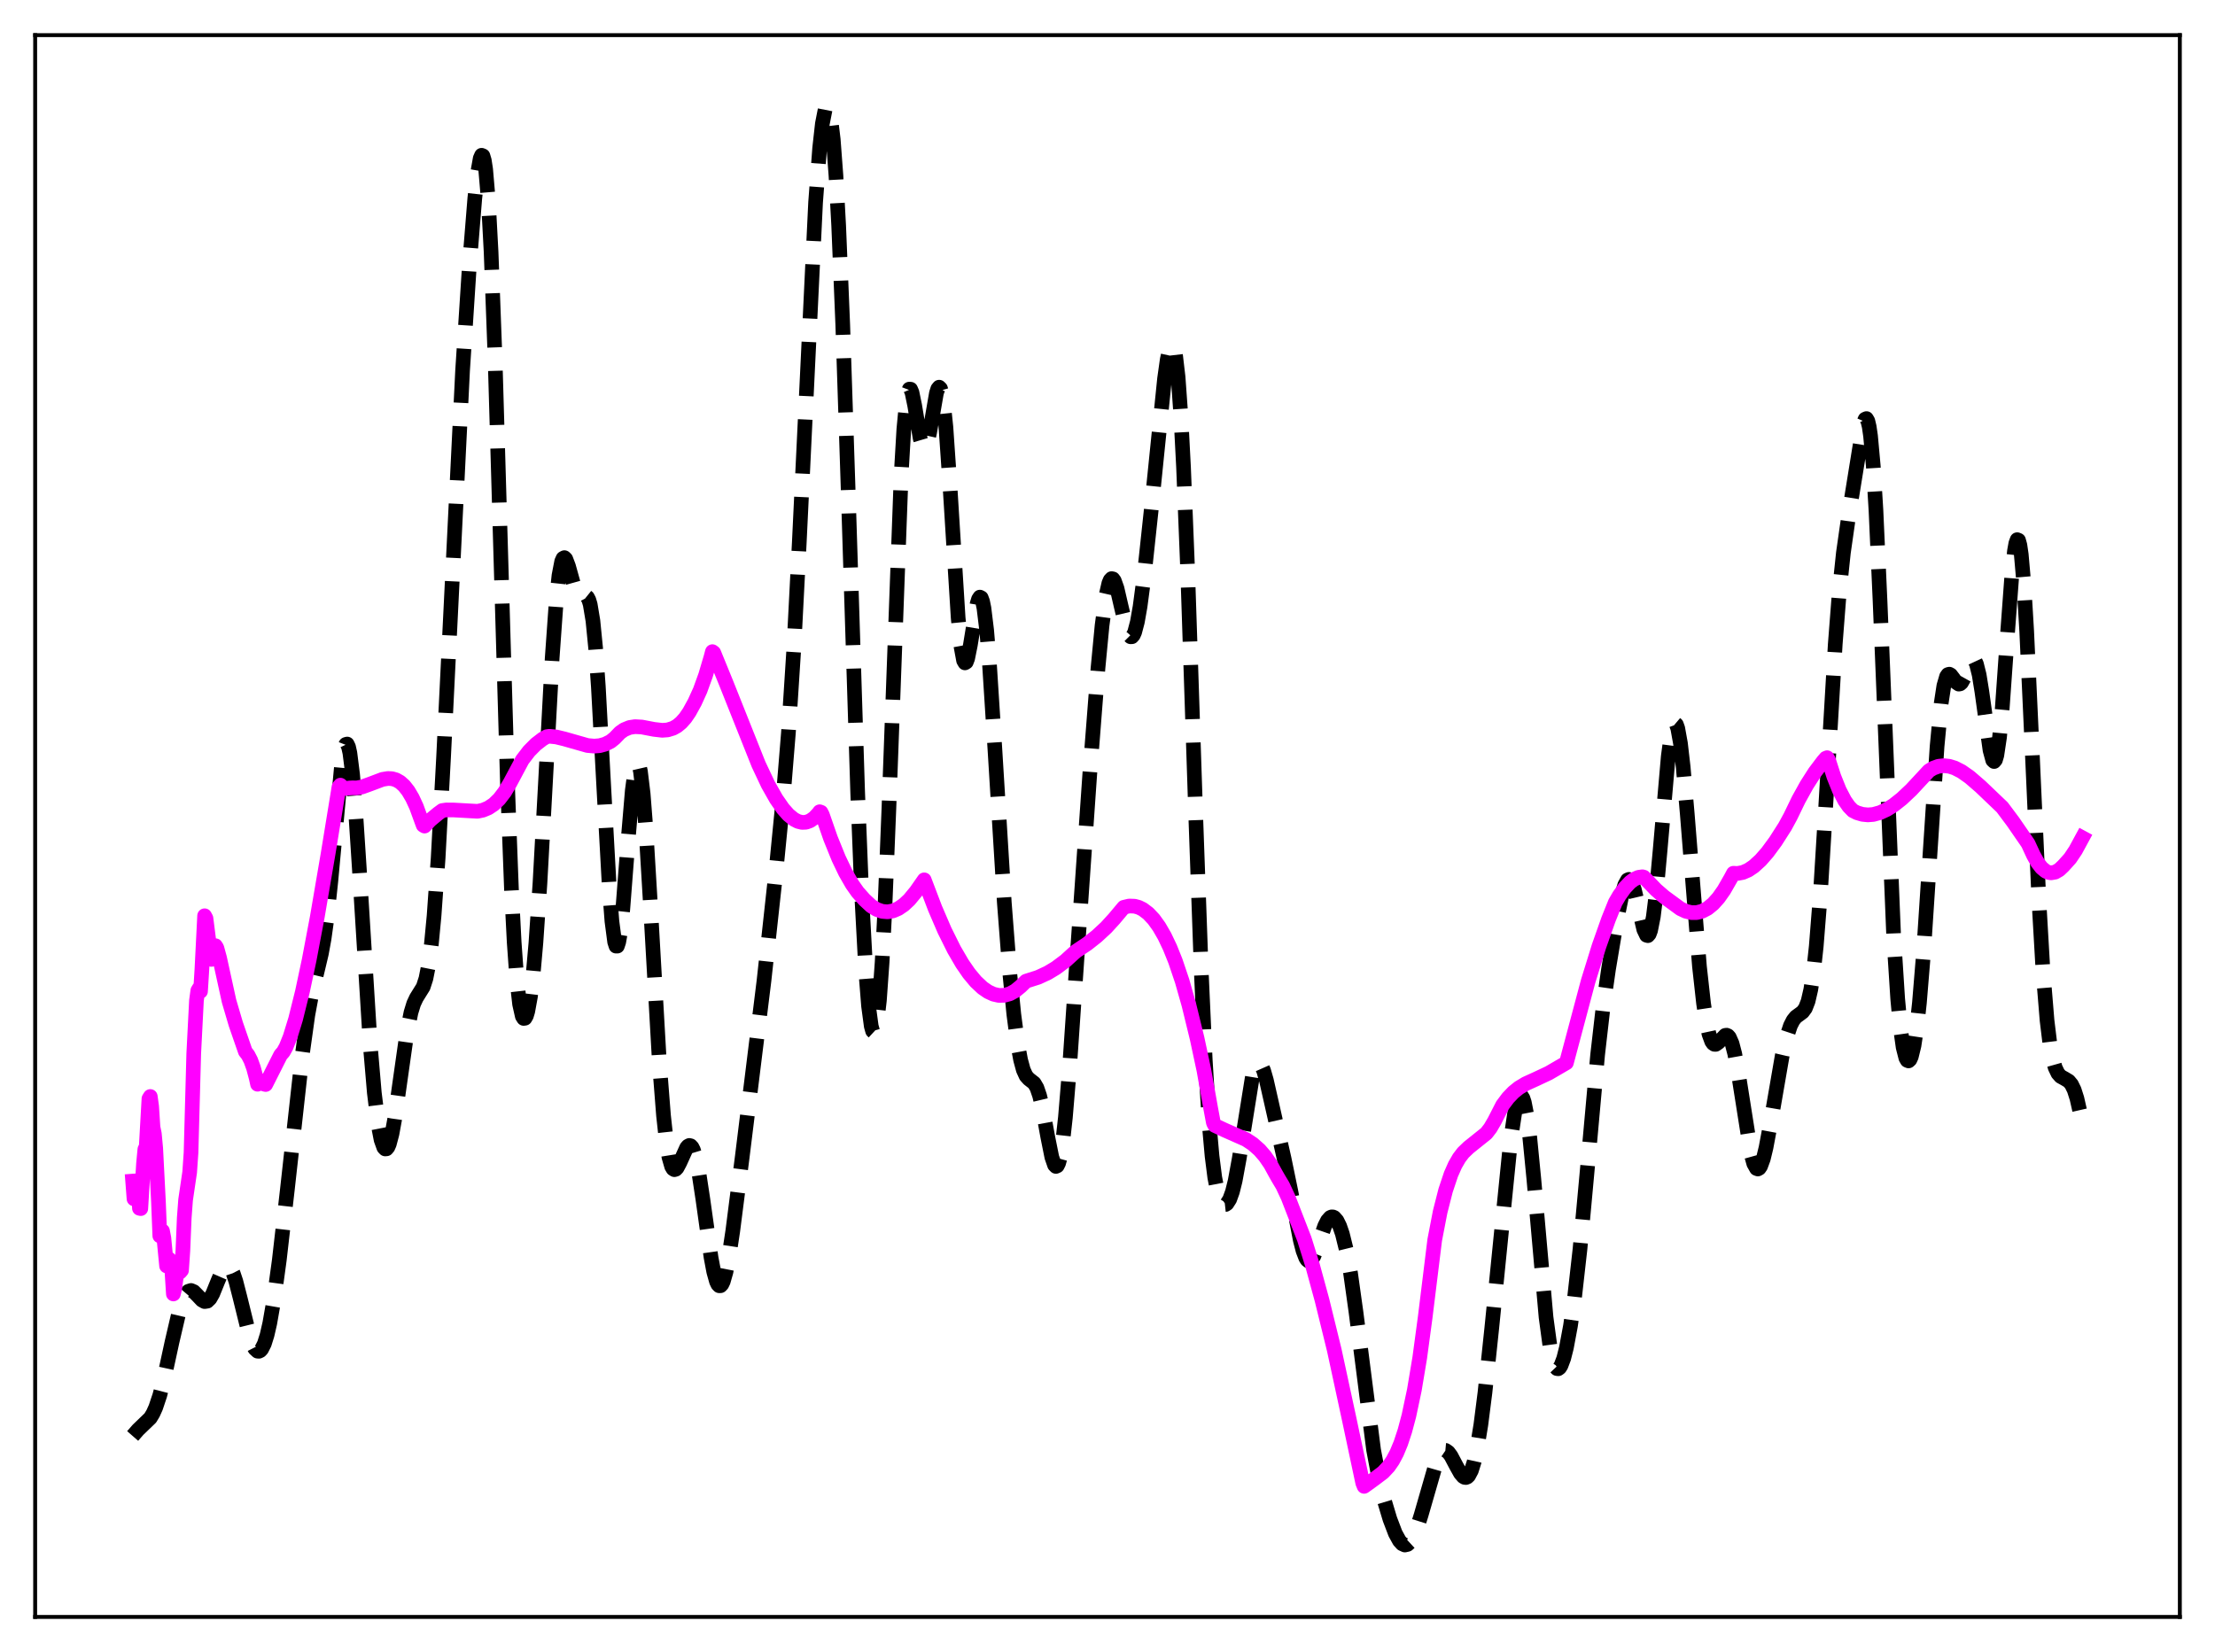 <?xml version="1.0" encoding="utf-8" standalone="no"?>
<!DOCTYPE svg PUBLIC "-//W3C//DTD SVG 1.1//EN"
  "http://www.w3.org/Graphics/SVG/1.1/DTD/svg11.dtd">
<svg xmlns:xlink="http://www.w3.org/1999/xlink" width="453.6pt" height="338.4pt" viewBox="0 0 453.6 338.4" xmlns="http://www.w3.org/2000/svg" version="1.1">
 <defs>
  <style type="text/css">*{stroke-linejoin: round; stroke-linecap: butt}</style>
 </defs>
 <g id="figure_1">
  <g id="patch_1">
   <path d="M 0 338.4 
L 453.6 338.4 
L 453.6 0 
L 0 0 
z
" style="fill: #ffffff"/>
  </g>
  <g id="axes_1">
   <g id="patch_2">
    <path d="M 7.2 331.2 
L 446.4 331.2 
L 446.4 7.2 
L 7.2 7.2 
z
" style="fill: #ffffff"/>
   </g>
   <g id="matplotlib.axis_1"/>
   <g id="matplotlib.axis_2"/>
   <g id="line2d_1">
    <path d="M 27.164 294.135 
L 28.276 292.862 
L 30.778 290.451 
L 31.334 289.532 
L 31.89 288.301 
L 32.725 285.804 
L 33.559 282.573 
L 35.227 274.882 
L 36.617 268.929 
L 37.451 266.323 
L 38.007 265.162 
L 38.563 264.504 
L 39.12 264.331 
L 39.676 264.569 
L 40.51 265.41 
L 41.344 266.297 
L 41.9 266.606 
L 42.456 266.523 
L 43.012 265.98 
L 43.568 265.001 
L 44.68 262.259 
L 45.515 260.328 
L 46.071 259.514 
L 46.349 259.316 
L 46.627 259.276 
L 46.905 259.402 
L 47.183 259.698 
L 47.739 260.778 
L 48.295 262.436 
L 49.129 265.684 
L 51.076 273.579 
L 51.632 275.173 
L 52.188 276.258 
L 52.744 276.767 
L 53.022 276.789 
L 53.3 276.651 
L 53.578 276.348 
L 54.134 275.244 
L 54.69 273.472 
L 55.246 271.048 
L 56.08 266.273 
L 57.193 258.13 
L 58.861 243.534 
L 61.919 215.905 
L 63.031 207.957 
L 63.866 203.438 
L 64.978 198.865 
L 65.812 195.351 
L 66.368 192.294 
L 66.924 188.319 
L 67.758 180.435 
L 69.983 156.384 
L 70.539 153.205 
L 70.817 152.483 
L 71.095 152.401 
L 71.373 152.982 
L 71.651 154.228 
L 72.207 158.63 
L 72.763 165.262 
L 73.597 178.122 
L 75.822 214.077 
L 76.656 223.834 
L 77.49 230.631 
L 78.046 233.496 
L 78.602 235.049 
L 78.88 235.342 
L 79.158 235.319 
L 79.436 234.988 
L 79.714 234.358 
L 80.27 232.268 
L 80.826 229.223 
L 81.939 221.338 
L 83.329 211.535 
L 84.163 207.39 
L 84.719 205.575 
L 85.275 204.392 
L 86.665 202.158 
L 87.221 200.45 
L 87.777 197.647 
L 88.334 193.429 
L 88.89 187.6 
L 89.724 175.766 
L 90.836 155.107 
L 94.729 75.934 
L 96.119 54.438 
L 97.231 40.627 
L 97.787 35.559 
L 98.343 32.431 
L 98.621 31.804 
L 98.899 31.918 
L 99.177 32.85 
L 99.455 34.671 
L 100.011 41.175 
L 100.568 51.612 
L 101.402 74.048 
L 102.514 112.304 
L 103.904 160.002 
L 104.738 182.099 
L 105.294 192.978 
L 105.85 200.754 
L 106.406 205.692 
L 106.963 208.171 
L 107.241 208.609 
L 107.519 208.567 
L 107.797 208.078 
L 108.075 207.162 
L 108.631 204.106 
L 109.187 199.44 
L 109.743 193.17 
L 110.577 180.904 
L 111.689 160.569 
L 113.08 134.752 
L 113.914 123.043 
L 114.47 117.874 
L 115.026 114.995 
L 115.304 114.368 
L 115.582 114.222 
L 115.86 114.491 
L 116.416 115.953 
L 117.806 120.95 
L 118.362 122.056 
L 118.64 122.306 
L 118.919 122.38 
L 120.031 122.127 
L 120.309 122.35 
L 120.587 122.88 
L 120.865 123.807 
L 121.421 127.146 
L 121.977 132.764 
L 122.533 140.661 
L 123.645 161.189 
L 124.757 181.448 
L 125.314 188.711 
L 125.87 192.944 
L 126.148 193.795 
L 126.426 193.794 
L 126.704 192.969 
L 126.982 191.378 
L 127.538 186.258 
L 128.65 171.82 
L 129.484 161.918 
L 130.04 157.747 
L 130.318 156.671 
L 130.596 156.34 
L 130.874 156.778 
L 131.152 157.982 
L 131.709 162.573 
L 132.265 169.689 
L 133.099 183.609 
L 135.045 217.837 
L 135.879 228.504 
L 136.435 233.579 
L 136.991 237.019 
L 137.548 238.95 
L 137.826 239.415 
L 138.104 239.588 
L 138.382 239.508 
L 138.66 239.215 
L 139.216 238.17 
L 140.606 235.097 
L 140.884 234.769 
L 141.162 234.625 
L 141.44 234.693 
L 141.718 234.993 
L 141.996 235.539 
L 142.552 237.381 
L 143.108 240.161 
L 143.943 245.668 
L 145.611 257.556 
L 146.167 260.51 
L 146.723 262.497 
L 147.001 263.076 
L 147.279 263.365 
L 147.557 263.36 
L 147.835 263.063 
L 148.113 262.483 
L 148.669 260.536 
L 149.225 257.681 
L 150.06 252.16 
L 152.006 236.929 
L 156.455 200.875 
L 158.957 177.936 
L 160.347 163.752 
L 161.459 150.067 
L 162.572 132.714 
L 163.684 111.08 
L 167.02 41.479 
L 167.854 30.314 
L 168.411 25.324 
L 168.967 22.488 
L 169.245 21.927 
L 169.523 21.966 
L 169.801 22.626 
L 170.079 23.93 
L 170.635 28.553 
L 171.191 35.965 
L 171.747 46.193 
L 172.581 66.466 
L 173.693 100.408 
L 175.64 162.392 
L 176.474 183.508 
L 177.308 199.071 
L 177.864 206.049 
L 178.42 210.2 
L 178.698 211.192 
L 178.976 211.449 
L 179.254 210.961 
L 179.532 209.717 
L 180.088 204.937 
L 180.645 197.1 
L 181.201 186.342 
L 182.035 165.568 
L 184.537 97.399 
L 185.093 87.899 
L 185.649 82.023 
L 185.927 80.444 
L 186.205 79.706 
L 186.483 79.722 
L 186.762 80.379 
L 187.318 83.07 
L 188.43 89.764 
L 188.986 91.651 
L 189.264 91.928 
L 189.542 91.727 
L 189.82 91.064 
L 190.376 88.567 
L 191.766 80.523 
L 192.044 79.651 
L 192.322 79.307 
L 192.6 79.578 
L 192.879 80.522 
L 193.157 82.166 
L 193.713 87.51 
L 194.547 99.677 
L 196.215 126.537 
L 196.771 132.281 
L 197.327 135.305 
L 197.605 135.78 
L 197.883 135.614 
L 198.161 134.879 
L 198.717 132.113 
L 200.108 123.651 
L 200.386 122.729 
L 200.664 122.307 
L 200.942 122.449 
L 201.22 123.194 
L 201.498 124.557 
L 202.054 129.086 
L 202.61 135.733 
L 203.722 153.149 
L 205.669 184.883 
L 206.781 199.282 
L 207.615 207.753 
L 208.449 214.099 
L 209.005 217.102 
L 209.561 219.149 
L 210.117 220.368 
L 210.673 220.998 
L 211.786 221.869 
L 212.342 222.816 
L 212.898 224.437 
L 213.454 226.784 
L 214.566 232.878 
L 215.4 237.033 
L 215.956 238.642 
L 216.234 238.924 
L 216.512 238.801 
L 216.79 238.244 
L 217.068 237.239 
L 217.625 233.887 
L 218.181 228.866 
L 219.015 218.834 
L 220.683 194.38 
L 223.185 158.325 
L 224.854 136.84 
L 225.688 128.116 
L 226.522 121.889 
L 227.078 119.47 
L 227.356 118.814 
L 227.634 118.521 
L 227.912 118.574 
L 228.19 118.947 
L 228.746 120.504 
L 229.58 124.108 
L 230.693 128.816 
L 231.249 130.154 
L 231.527 130.433 
L 231.805 130.421 
L 232.083 130.108 
L 232.361 129.494 
L 232.917 127.388 
L 233.473 124.228 
L 234.307 117.94 
L 235.697 104.987 
L 238.478 77.596 
L 239.034 73.639 
L 239.59 71.123 
L 239.868 70.571 
L 240.146 70.576 
L 240.424 71.199 
L 240.702 72.491 
L 241.258 77.238 
L 241.814 85.004 
L 242.371 95.731 
L 243.205 116.62 
L 244.873 167.227 
L 245.985 198.58 
L 246.819 217.145 
L 247.653 230.562 
L 248.209 236.791 
L 248.766 241.174 
L 249.322 244.059 
L 249.878 245.783 
L 250.434 246.614 
L 250.712 246.751 
L 250.99 246.721 
L 251.268 246.529 
L 251.824 245.658 
L 252.38 244.12 
L 252.936 241.894 
L 253.77 237.346 
L 256.551 220.039 
L 257.107 218.334 
L 257.385 217.872 
L 257.663 217.675 
L 257.941 217.736 
L 258.219 218.042 
L 258.775 219.302 
L 259.331 221.237 
L 260.443 226.145 
L 262.946 237.224 
L 264.336 243.957 
L 266.282 254.045 
L 266.838 256.189 
L 267.395 257.639 
L 267.673 258.067 
L 267.951 258.289 
L 268.229 258.309 
L 268.507 258.135 
L 269.063 257.278 
L 269.897 255.102 
L 271.287 251.124 
L 271.843 250.023 
L 272.399 249.388 
L 272.677 249.261 
L 272.955 249.262 
L 273.234 249.39 
L 273.79 250.022 
L 274.346 251.145 
L 274.902 252.759 
L 275.736 256.147 
L 276.57 260.761 
L 277.682 268.72 
L 281.297 297.018 
L 282.409 302.893 
L 283.521 307.46 
L 284.633 311.166 
L 285.746 314.088 
L 286.58 315.609 
L 287.136 316.221 
L 287.692 316.473 
L 288.248 316.345 
L 288.804 315.832 
L 289.36 314.945 
L 290.194 312.962 
L 291.028 310.318 
L 294.365 298.739 
L 294.921 297.707 
L 295.477 297.152 
L 295.755 297.058 
L 296.033 297.084 
L 296.589 297.466 
L 297.145 298.217 
L 298.258 300.317 
L 299.092 301.806 
L 299.648 302.451 
L 299.926 302.614 
L 300.204 302.647 
L 300.482 302.536 
L 300.76 302.268 
L 301.316 301.223 
L 301.872 299.453 
L 302.428 296.938 
L 303.262 291.817 
L 304.097 285.272 
L 305.487 272.097 
L 309.379 233.305 
L 310.214 227.776 
L 310.77 225.445 
L 311.048 224.771 
L 311.326 224.456 
L 311.604 224.518 
L 311.882 224.968 
L 312.16 225.81 
L 312.716 228.655 
L 313.272 232.933 
L 314.106 241.472 
L 316.609 269.825 
L 317.443 275.997 
L 317.999 278.614 
L 318.555 280.04 
L 318.833 280.333 
L 319.111 280.366 
L 319.389 280.157 
L 319.667 279.722 
L 320.223 278.246 
L 320.779 276.051 
L 321.613 271.569 
L 322.448 265.729 
L 323.56 255.852 
L 324.95 240.716 
L 327.174 216.028 
L 328.286 206.332 
L 329.399 198.533 
L 331.067 188.569 
L 332.179 183.122 
L 332.735 181.256 
L 333.291 180.255 
L 333.569 180.129 
L 333.847 180.265 
L 334.125 180.659 
L 334.681 182.164 
L 335.516 185.69 
L 336.628 190.404 
L 337.184 191.573 
L 337.462 191.65 
L 337.74 191.331 
L 338.018 190.586 
L 338.574 187.778 
L 339.13 183.295 
L 339.964 174.181 
L 341.633 154.957 
L 342.189 150.74 
L 342.745 148.483 
L 343.023 148.166 
L 343.301 148.401 
L 343.579 149.179 
L 344.135 152.263 
L 344.691 157.105 
L 345.525 166.698 
L 348.028 197.985 
L 348.862 205.518 
L 349.418 209.212 
L 349.974 211.8 
L 350.53 213.324 
L 350.808 213.723 
L 351.086 213.911 
L 351.364 213.917 
L 351.92 213.522 
L 353.311 212.079 
L 353.589 212.04 
L 353.867 212.165 
L 354.145 212.48 
L 354.701 213.743 
L 355.257 215.878 
L 356.091 220.508 
L 358.593 236.356 
L 359.149 238.354 
L 359.706 239.348 
L 359.984 239.451 
L 360.262 239.294 
L 360.54 238.887 
L 361.096 237.381 
L 361.652 235.092 
L 362.486 230.63 
L 364.988 216.149 
L 365.823 212.591 
L 366.657 210.085 
L 367.213 208.997 
L 367.769 208.301 
L 368.603 207.694 
L 369.159 207.275 
L 369.715 206.516 
L 370.271 205.09 
L 370.827 202.673 
L 371.383 198.985 
L 371.94 193.838 
L 372.774 183.311 
L 373.886 165.106 
L 375.832 131.942 
L 376.666 121.18 
L 377.5 113.225 
L 378.613 105.445 
L 381.671 86.512 
L 381.949 85.863 
L 382.227 85.738 
L 382.505 86.221 
L 382.783 87.385 
L 383.061 89.286 
L 383.617 95.416 
L 384.174 104.602 
L 385.008 123.156 
L 387.788 191.607 
L 388.622 204.62 
L 389.178 210.573 
L 389.734 214.53 
L 390.291 216.711 
L 390.569 217.199 
L 390.847 217.312 
L 391.125 217.062 
L 391.403 216.458 
L 391.959 214.193 
L 392.515 210.507 
L 393.071 205.402 
L 393.905 195.252 
L 395.017 178.277 
L 396.686 152.876 
L 397.52 144.095 
L 398.076 140.458 
L 398.632 138.559 
L 398.91 138.174 
L 399.188 138.091 
L 399.466 138.244 
L 400.022 138.961 
L 400.578 139.75 
L 401.134 140.13 
L 401.412 140.072 
L 401.69 139.828 
L 402.246 138.834 
L 403.637 135.501 
L 403.915 135.193 
L 404.193 135.148 
L 404.471 135.41 
L 404.749 136.008 
L 405.305 138.232 
L 405.861 141.67 
L 407.529 153.687 
L 408.085 155.729 
L 408.363 155.987 
L 408.641 155.661 
L 408.92 154.723 
L 409.476 151.004 
L 410.032 145.071 
L 411.144 129.302 
L 411.978 118.043 
L 412.534 112.848 
L 412.812 111.292 
L 413.09 110.544 
L 413.368 110.658 
L 413.646 111.663 
L 413.924 113.563 
L 414.48 119.923 
L 415.037 129.259 
L 416.149 153.522 
L 417.539 184.43 
L 418.373 198.861 
L 419.207 209.037 
L 419.763 213.606 
L 420.319 216.716 
L 420.875 218.695 
L 421.432 219.859 
L 421.988 220.488 
L 422.822 220.95 
L 423.656 221.454 
L 424.212 222.122 
L 424.768 223.255 
L 425.324 224.997 
L 425.88 227.447 
L 426.436 230.611 
L 426.436 230.611 
" clip-path="url(#pc1db9fd052)" style="fill: none; stroke-dasharray: 11.1,4.8; stroke-dashoffset: 0; stroke: #000000; stroke-width: 3"/>
   </g>
   <g id="line2d_2">
    <path d="M 27.164 241.927 
L 27.442 245.57 
L 27.72 244.195 
L 27.998 241.863 
L 28.276 241.868 
L 28.554 247.502 
L 28.832 247.566 
L 29.388 238.354 
L 29.666 235.41 
L 29.944 234.862 
L 30.5 225.047 
L 30.778 224.6 
L 31.056 226.618 
L 31.334 230.882 
L 31.612 232.241 
L 31.89 235.21 
L 32.446 246.077 
L 32.725 253.145 
L 33.003 251.916 
L 33.281 252.14 
L 33.559 253.58 
L 34.115 259.311 
L 34.393 258.352 
L 34.671 257.925 
L 34.949 258.564 
L 35.227 260.711 
L 35.505 265.049 
L 35.783 263.905 
L 36.061 261.82 
L 36.339 260.884 
L 36.617 260.614 
L 36.895 260.541 
L 37.173 260.215 
L 37.451 256.203 
L 37.729 249.485 
L 38.007 245.775 
L 38.842 240.103 
L 39.12 236.113 
L 39.676 215.796 
L 40.232 204.937 
L 40.51 202.898 
L 40.788 202.437 
L 41.066 203.066 
L 41.344 198.572 
L 41.9 187.575 
L 42.178 188.086 
L 42.734 192.467 
L 43.29 196.518 
L 43.568 194.753 
L 43.846 193.875 
L 44.124 193.712 
L 44.402 194.148 
L 44.959 196.179 
L 46.905 205.06 
L 48.295 209.775 
L 50.241 215.391 
L 50.797 216.111 
L 51.354 217.196 
L 51.91 218.736 
L 52.466 220.819 
L 52.744 222.09 
L 53.022 221.518 
L 53.3 221.36 
L 53.578 221.402 
L 53.856 221.644 
L 54.134 222.083 
L 54.412 222.144 
L 57.471 216.086 
L 58.027 215.457 
L 58.583 214.45 
L 59.417 212.376 
L 60.529 208.761 
L 61.919 203.175 
L 63.309 196.64 
L 64.978 187.804 
L 67.202 174.802 
L 69.426 161.169 
L 69.705 160.823 
L 70.261 161.347 
L 70.817 161.497 
L 71.651 161.401 
L 72.207 161.373 
L 73.041 161.394 
L 74.153 161.193 
L 75.822 160.589 
L 78.324 159.644 
L 79.436 159.459 
L 80.27 159.499 
L 81.104 159.737 
L 81.939 160.213 
L 82.773 160.965 
L 83.607 162.029 
L 84.441 163.443 
L 85.275 165.241 
L 86.387 168.292 
L 86.665 169.044 
L 86.943 169.21 
L 88.056 168.023 
L 89.724 166.639 
L 90.558 166.026 
L 91.392 165.902 
L 92.782 165.905 
L 97.787 166.184 
L 98.899 165.95 
L 100.011 165.488 
L 101.124 164.748 
L 102.236 163.672 
L 103.348 162.222 
L 104.46 160.349 
L 106.963 155.656 
L 108.353 153.842 
L 109.743 152.443 
L 111.133 151.372 
L 111.967 150.892 
L 112.523 150.812 
L 113.914 150.954 
L 115.582 151.359 
L 120.309 152.704 
L 121.699 152.826 
L 122.811 152.736 
L 123.923 152.434 
L 125.036 151.88 
L 125.87 151.208 
L 126.982 150.057 
L 127.816 149.469 
L 128.928 149.012 
L 130.04 148.841 
L 131.431 148.92 
L 133.933 149.398 
L 135.601 149.592 
L 136.713 149.512 
L 137.826 149.172 
L 138.66 148.704 
L 139.494 148.013 
L 140.328 147.078 
L 141.162 145.859 
L 142.274 143.833 
L 143.386 141.384 
L 144.499 138.304 
L 145.611 134.541 
L 145.889 133.48 
L 146.167 133.692 
L 148.669 139.819 
L 155.342 156.564 
L 157.289 160.701 
L 158.957 163.646 
L 160.347 165.646 
L 161.459 166.903 
L 162.572 167.814 
L 163.406 168.249 
L 164.24 168.457 
L 165.074 168.422 
L 165.908 168.114 
L 166.742 167.528 
L 167.576 166.644 
L 167.854 166.273 
L 168.132 166.371 
L 168.411 166.916 
L 170.079 171.712 
L 171.747 175.83 
L 173.137 178.735 
L 174.528 181.15 
L 175.64 182.731 
L 177.03 184.297 
L 178.42 185.587 
L 179.532 186.283 
L 180.645 186.674 
L 181.757 186.772 
L 182.869 186.58 
L 183.981 186.098 
L 185.093 185.336 
L 186.205 184.299 
L 187.596 182.612 
L 189.264 180.22 
L 191.488 186.066 
L 193.435 190.59 
L 195.381 194.508 
L 197.049 197.371 
L 198.439 199.389 
L 199.83 201.058 
L 201.22 202.362 
L 202.332 203.127 
L 203.444 203.642 
L 204.556 203.895 
L 205.669 203.87 
L 206.781 203.565 
L 207.893 202.965 
L 209.005 202.056 
L 210.117 200.976 
L 212.62 200.178 
L 214.566 199.274 
L 216.234 198.271 
L 218.181 196.813 
L 219.849 195.293 
L 220.405 194.818 
L 222.629 193.332 
L 224.576 191.797 
L 226.522 189.996 
L 228.19 188.168 
L 230.137 185.845 
L 231.249 185.581 
L 232.361 185.623 
L 233.195 185.853 
L 234.029 186.262 
L 235.141 187.103 
L 236.254 188.282 
L 237.366 189.827 
L 238.478 191.753 
L 239.59 194.087 
L 240.702 196.852 
L 242.092 200.969 
L 243.483 205.878 
L 245.151 212.715 
L 246.541 219.213 
L 247.931 227.011 
L 248.488 229.99 
L 248.766 230.523 
L 250.712 231.441 
L 255.161 233.412 
L 256.551 234.327 
L 257.941 235.556 
L 259.053 236.84 
L 260.165 238.457 
L 261.278 240.485 
L 261.834 241.456 
L 262.668 242.848 
L 263.78 245.228 
L 267.117 253.83 
L 268.785 259.181 
L 270.731 266.322 
L 273.234 276.512 
L 276.292 290.676 
L 279.072 303.775 
L 279.351 304.458 
L 279.907 304.065 
L 281.575 302.851 
L 283.243 301.588 
L 284.355 300.402 
L 285.189 299.199 
L 286.024 297.638 
L 286.858 295.63 
L 287.692 293.103 
L 288.526 289.975 
L 289.638 284.724 
L 290.75 278.061 
L 291.863 269.784 
L 293.809 253.99 
L 294.921 248.229 
L 296.033 243.858 
L 297.145 240.532 
L 297.98 238.643 
L 298.814 237.197 
L 299.648 236.104 
L 300.76 235.037 
L 304.375 232.142 
L 305.209 231.058 
L 306.043 229.629 
L 307.711 226.372 
L 308.823 224.885 
L 309.935 223.724 
L 311.048 222.828 
L 312.438 221.989 
L 314.662 220.977 
L 317.165 219.799 
L 320.779 217.696 
L 325.228 200.993 
L 327.452 193.819 
L 329.399 188.305 
L 330.789 184.85 
L 331.623 183.42 
L 332.735 181.872 
L 333.847 180.699 
L 334.681 180.085 
L 335.516 179.71 
L 336.35 179.59 
L 336.628 179.67 
L 337.184 180.226 
L 339.13 182.252 
L 340.798 183.698 
L 344.135 186.142 
L 345.247 186.662 
L 346.359 186.929 
L 347.472 186.927 
L 348.584 186.644 
L 349.696 186.06 
L 350.808 185.154 
L 351.92 183.917 
L 353.032 182.341 
L 354.423 179.915 
L 354.979 178.871 
L 355.813 178.914 
L 356.925 178.705 
L 358.037 178.216 
L 359.149 177.463 
L 360.54 176.197 
L 361.93 174.609 
L 363.598 172.343 
L 365.544 169.295 
L 366.657 167.245 
L 368.325 163.795 
L 369.993 160.786 
L 371.661 158.18 
L 373.33 155.967 
L 373.886 155.317 
L 374.164 155.201 
L 374.442 155.641 
L 375.554 159.09 
L 376.666 161.867 
L 377.778 163.997 
L 378.613 165.189 
L 379.447 166.05 
L 380.281 166.473 
L 381.393 166.803 
L 382.505 166.917 
L 383.617 166.831 
L 385.008 166.449 
L 386.398 165.804 
L 387.788 164.927 
L 389.456 163.609 
L 391.403 161.776 
L 393.627 159.382 
L 395.017 157.881 
L 395.851 157.367 
L 396.964 156.96 
L 398.076 156.836 
L 399.188 156.961 
L 400.3 157.307 
L 401.69 158.016 
L 403.359 159.189 
L 405.583 161.11 
L 410.032 165.361 
L 412.256 168.339 
L 415.315 172.78 
L 416.427 175.182 
L 417.261 176.676 
L 418.095 177.753 
L 418.929 178.448 
L 419.485 178.699 
L 420.041 178.788 
L 420.875 178.64 
L 421.71 178.158 
L 422.544 177.364 
L 423.934 175.822 
L 425.046 174.162 
L 426.436 171.598 
L 426.436 171.598 
" clip-path="url(#pc1db9fd052)" style="fill: none; stroke: #ff00ff; stroke-width: 3; stroke-linecap: square"/>
   </g>
   <g id="patch_3">
    <path d="M 7.2 331.2 
L 7.2 7.2 
" style="fill: none; stroke: #000000; stroke-width: 0.8; stroke-linejoin: miter; stroke-linecap: square"/>
   </g>
   <g id="patch_4">
    <path d="M 446.4 331.2 
L 446.4 7.2 
" style="fill: none; stroke: #000000; stroke-width: 0.8; stroke-linejoin: miter; stroke-linecap: square"/>
   </g>
   <g id="patch_5">
    <path d="M 7.2 331.2 
L 446.4 331.2 
" style="fill: none; stroke: #000000; stroke-width: 0.8; stroke-linejoin: miter; stroke-linecap: square"/>
   </g>
   <g id="patch_6">
    <path d="M 7.2 7.2 
L 446.4 7.2 
" style="fill: none; stroke: #000000; stroke-width: 0.8; stroke-linejoin: miter; stroke-linecap: square"/>
   </g>
  </g>
 </g>
 <defs>
  <clipPath id="pc1db9fd052">
   <rect x="7.2" y="7.2" width="439.2" height="324"/>
  </clipPath>
 </defs>
</svg>
